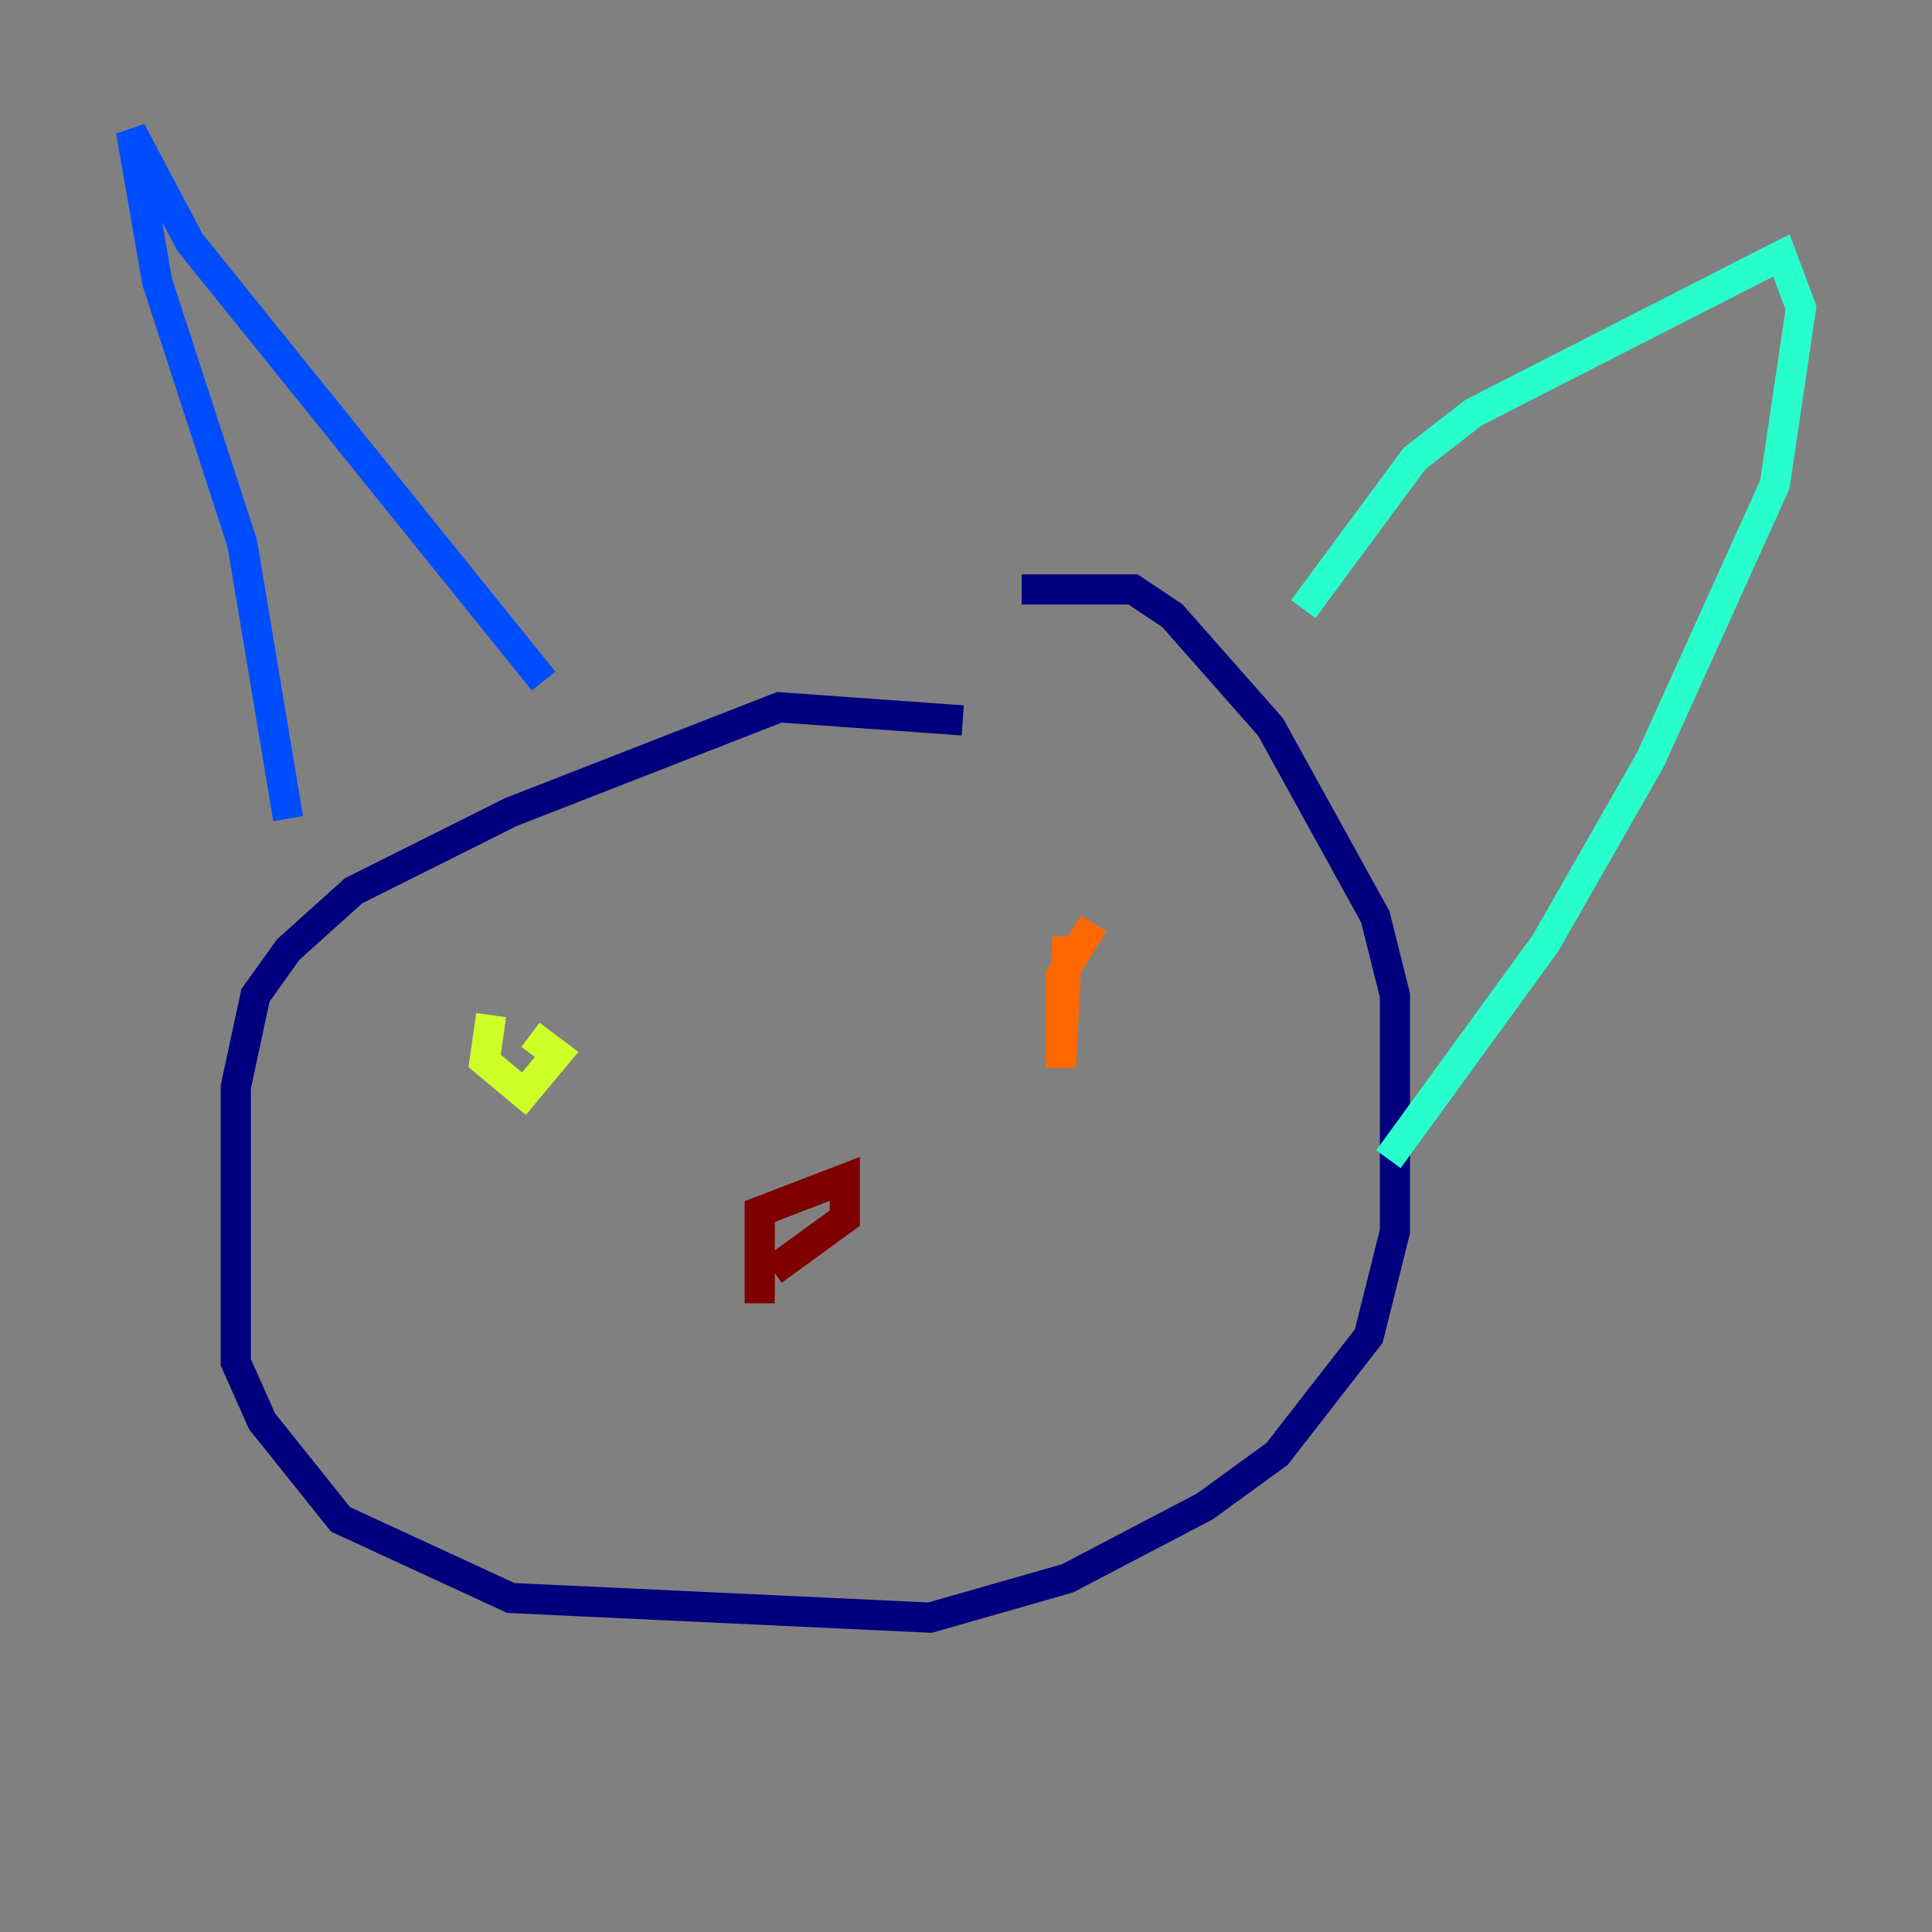 <?xml version="1.0" encoding="utf-8" ?>
<svg baseProfile="tiny" height="128" version="1.2" viewBox="0,0,128,128" width="128" xmlns="http://www.w3.org/2000/svg" xmlns:ev="http://www.w3.org/2001/xml-events" xmlns:xlink="http://www.w3.org/1999/xlink"><rect x="0" y="0" width="128" height="128" fill="#808080" stroke="none"/><defs /><polyline fill="none" points="63.783,47.729 51.634,46.861 33.844,53.803 23.43,59.01 19.091,62.915 16.922,65.953 15.62,72.027 15.62,90.251 17.356,94.156 22.563,100.664 33.844,105.871 61.614,107.173 70.725,104.57 79.837,99.797 84.61,96.325 90.685,88.515 92.42,81.573 92.42,65.953 91.119,60.746 84.176,48.163 77.668,40.786 75.064,39.051 67.688,39.051" stroke="#00007f" stroke-width="2" /><polyline fill="none" points="19.091,54.237 16.054,36.014 10.414,18.658 8.678,8.678 12.583,16.054 36.014,45.125" stroke="#004cff" stroke-width="2" /><polyline fill="none" points="86.346,40.352 93.722,30.373 97.627,27.336 118.02,16.922 119.322,20.393 117.586,32.108 109.342,50.332 102.4,62.481 91.986,76.8" stroke="#29ffcd" stroke-width="2" /><polyline fill="none" points="32.542,67.254 32.108,70.291 34.712,72.461 36.881,69.858 35.146,68.556" stroke="#cdff29" stroke-width="2" /><polyline fill="none" points="72.461,61.18 70.291,64.651 70.291,70.725 70.725,62.047" stroke="#ff6700" stroke-width="2" /><polyline fill="none" points="50.332,86.346 50.332,80.271 55.973,78.102 55.973,80.705 51.2,84.176" stroke="#7f0000" stroke-width="2" /></svg>